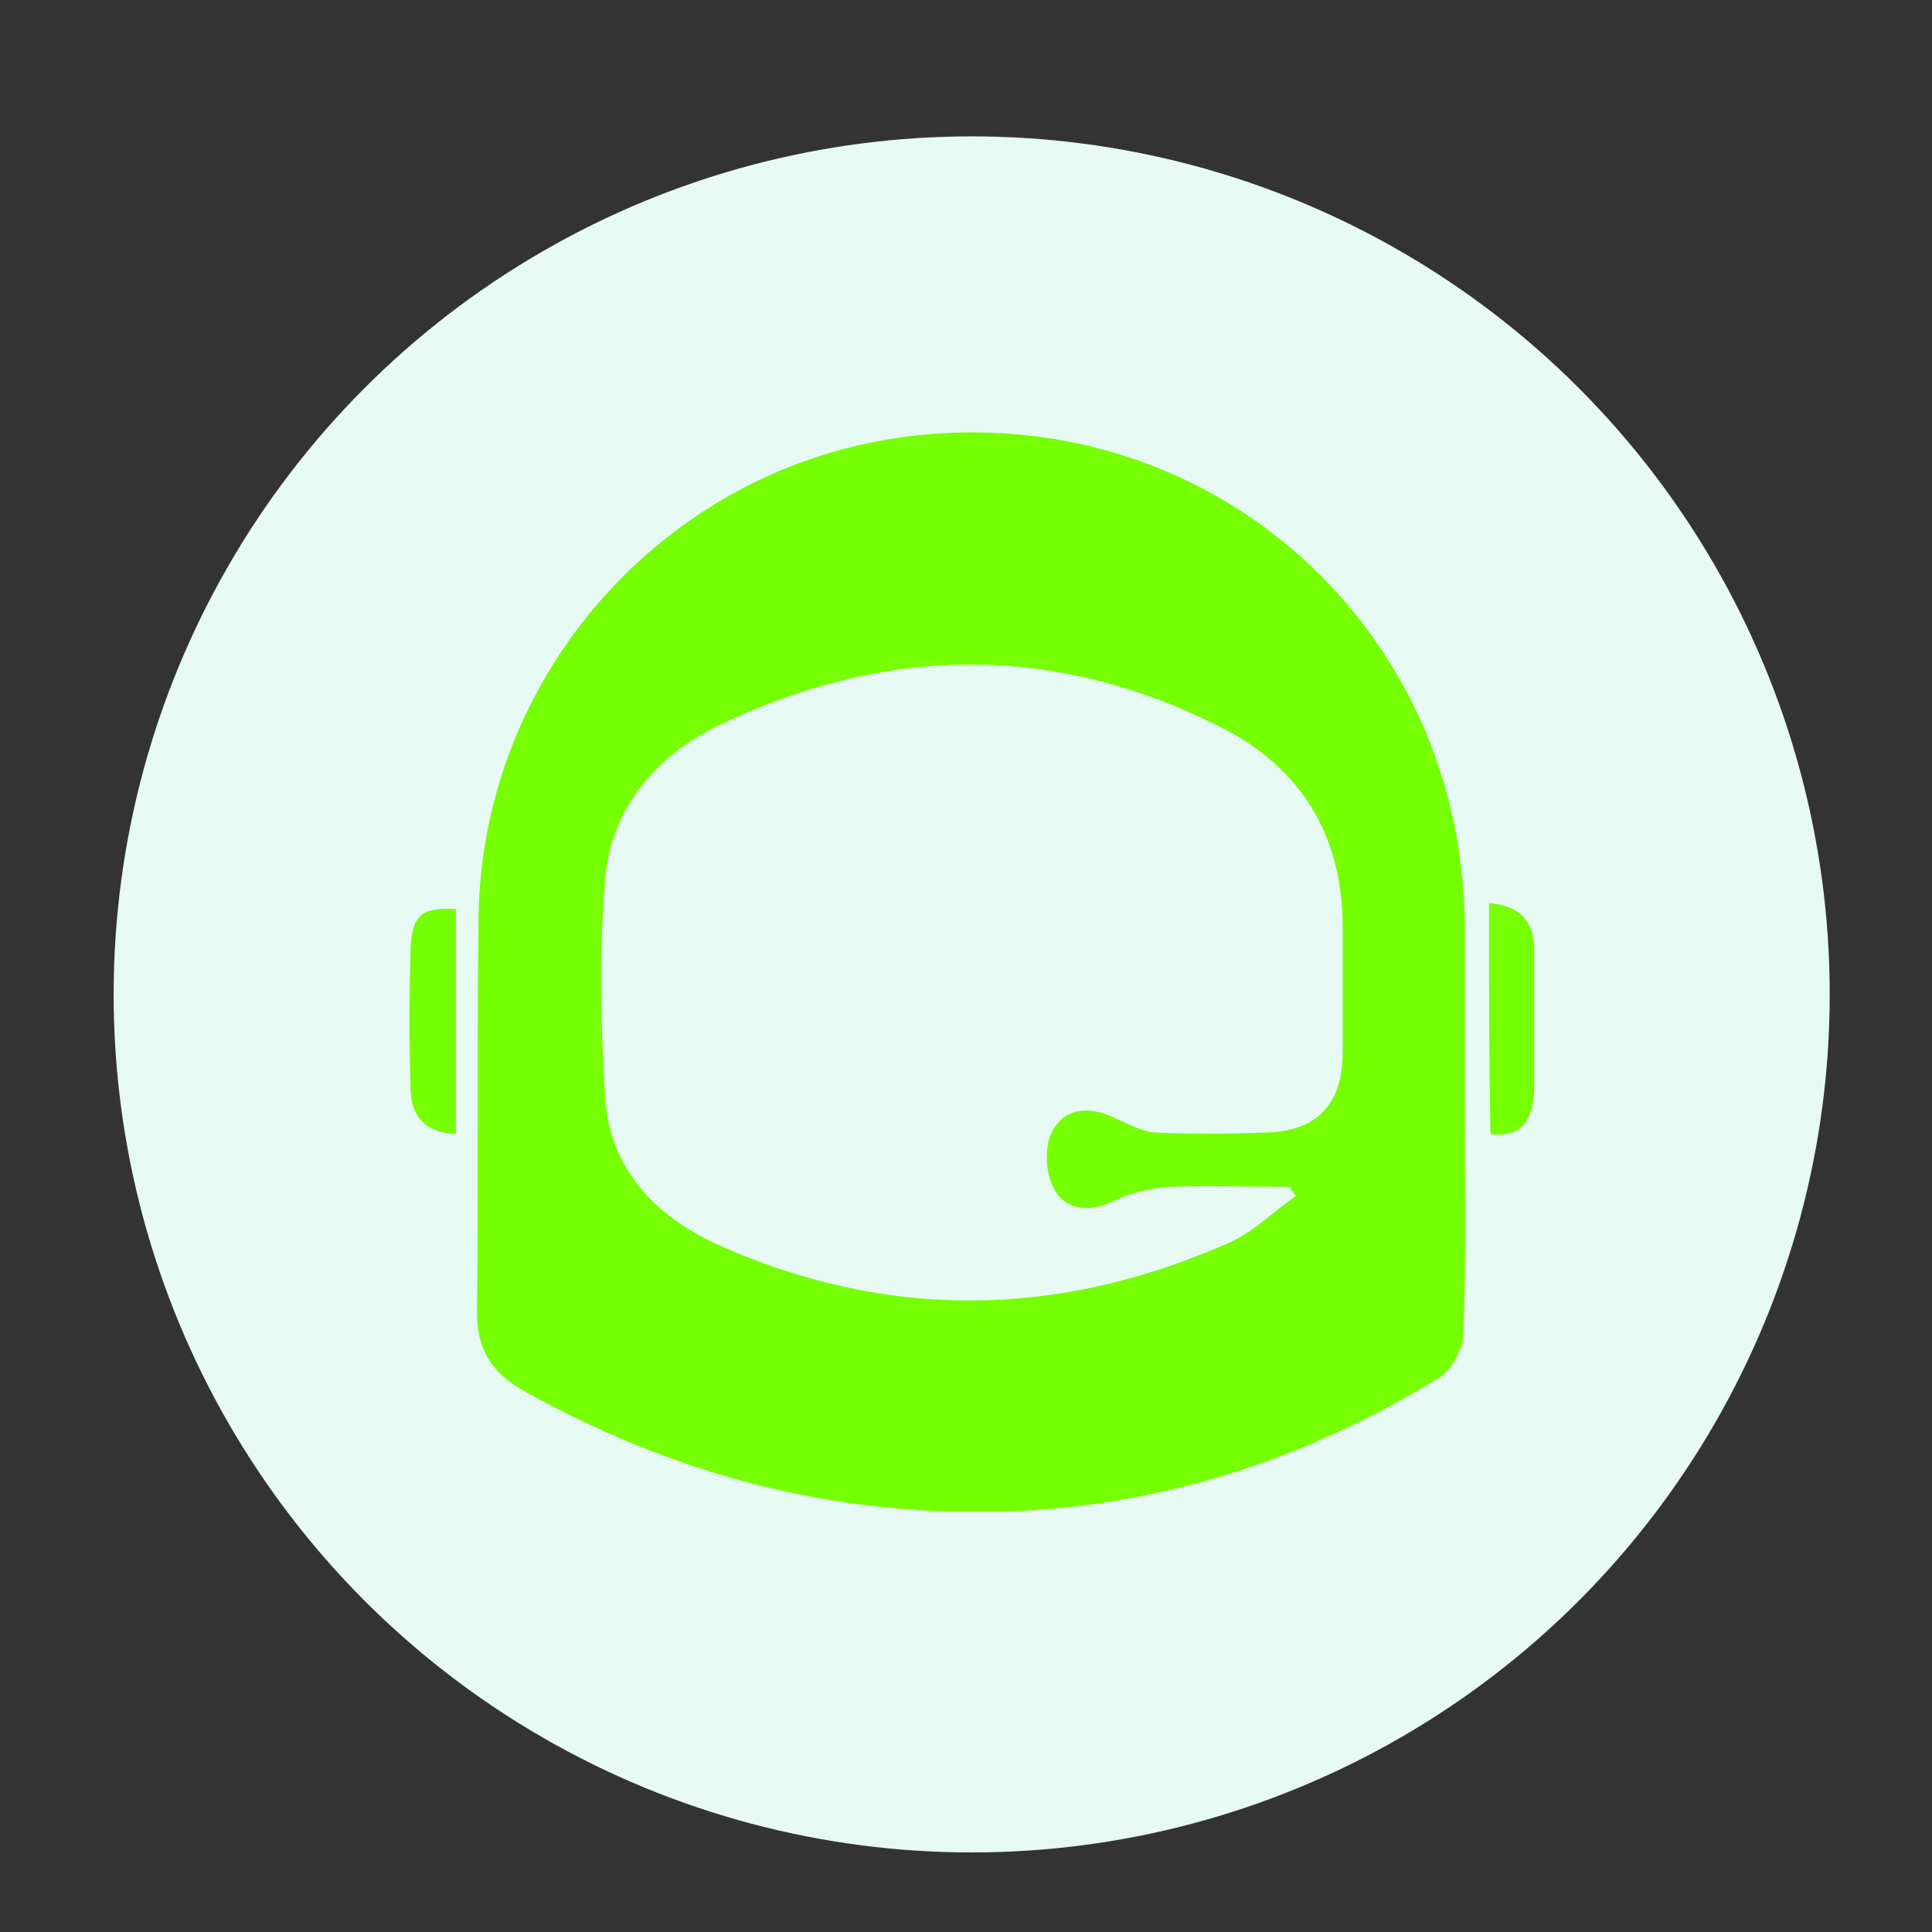 <svg width="170" height="170" viewBox="0 0 170 170" fill="none" xmlns="http://www.w3.org/2000/svg">
<rect x="0" y="0" width="170" height="170" fill="#333333" stroke="none"/>
<circle cx="85.5" cy="87.5" r="75.5" fill="#E6F9F3"/>
<g clip-path="url(#clip0)">
<path d="M128.895 97.923C128.895 104.434 129.028 110.811 128.763 117.322C128.763 118.65 127.701 120.643 126.507 121.308C111.511 130.476 95.188 134.462 77.537 132.601C66.257 131.406 55.773 127.818 45.82 122.238C43.166 120.643 41.972 118.65 41.972 115.462C42.105 103.902 41.972 92.343 42.105 80.783C42.37 58.86 59.224 40.392 81.121 38.266C106.866 35.741 128.63 55.273 128.895 81.315C128.895 86.762 128.895 92.343 128.895 97.923ZM114.032 105.231C113.501 104.566 113.501 104.434 113.369 104.434C109.786 104.434 106.202 104.301 102.752 104.434C101.16 104.566 99.434 104.965 98.107 105.629C95.984 106.692 93.861 106.559 92.799 104.699C92.003 103.371 91.87 100.979 92.534 99.65C93.595 97.525 95.719 97.259 97.975 98.322C99.169 98.853 100.363 99.517 101.558 99.65C104.875 99.783 108.193 99.783 111.511 99.65C115.89 99.517 118.146 97.126 118.146 92.608C118.146 88.888 118.146 85.301 118.146 81.58C118.146 73.608 114.563 67.629 107.53 64.042C92.932 56.601 78.068 56.734 63.338 63.776C57.764 66.434 53.783 71.084 53.252 77.329C52.721 83.706 52.854 90.217 53.252 96.594C53.65 102.839 57.631 106.958 63.072 109.483C77.803 116.126 92.799 115.993 107.53 109.615C110.051 108.685 111.909 106.692 114.032 105.231Z" fill="#76FF03"/>
<path d="M131.019 79.454C133.673 79.72 134.867 80.916 135 83.308C135 87.559 135.133 91.678 135 95.93C134.867 98.189 134.204 100.182 131.151 99.783C131.019 92.874 131.019 86.231 131.019 79.454Z" fill="#76FF03"/>
<path d="M40.114 79.986C40.114 86.496 40.114 93.14 40.114 99.783C37.327 99.65 36.265 98.189 36.133 96.063C36 91.811 36 87.692 36.133 83.441C36.265 80.385 37.194 79.853 40.114 79.986Z" fill="#76FF03"/>
</g>
<defs>
<clipPath id="clip0">
<rect width="99" height="95" fill="white" transform="translate(36 38)"/>
</clipPath>
</defs>
</svg>
